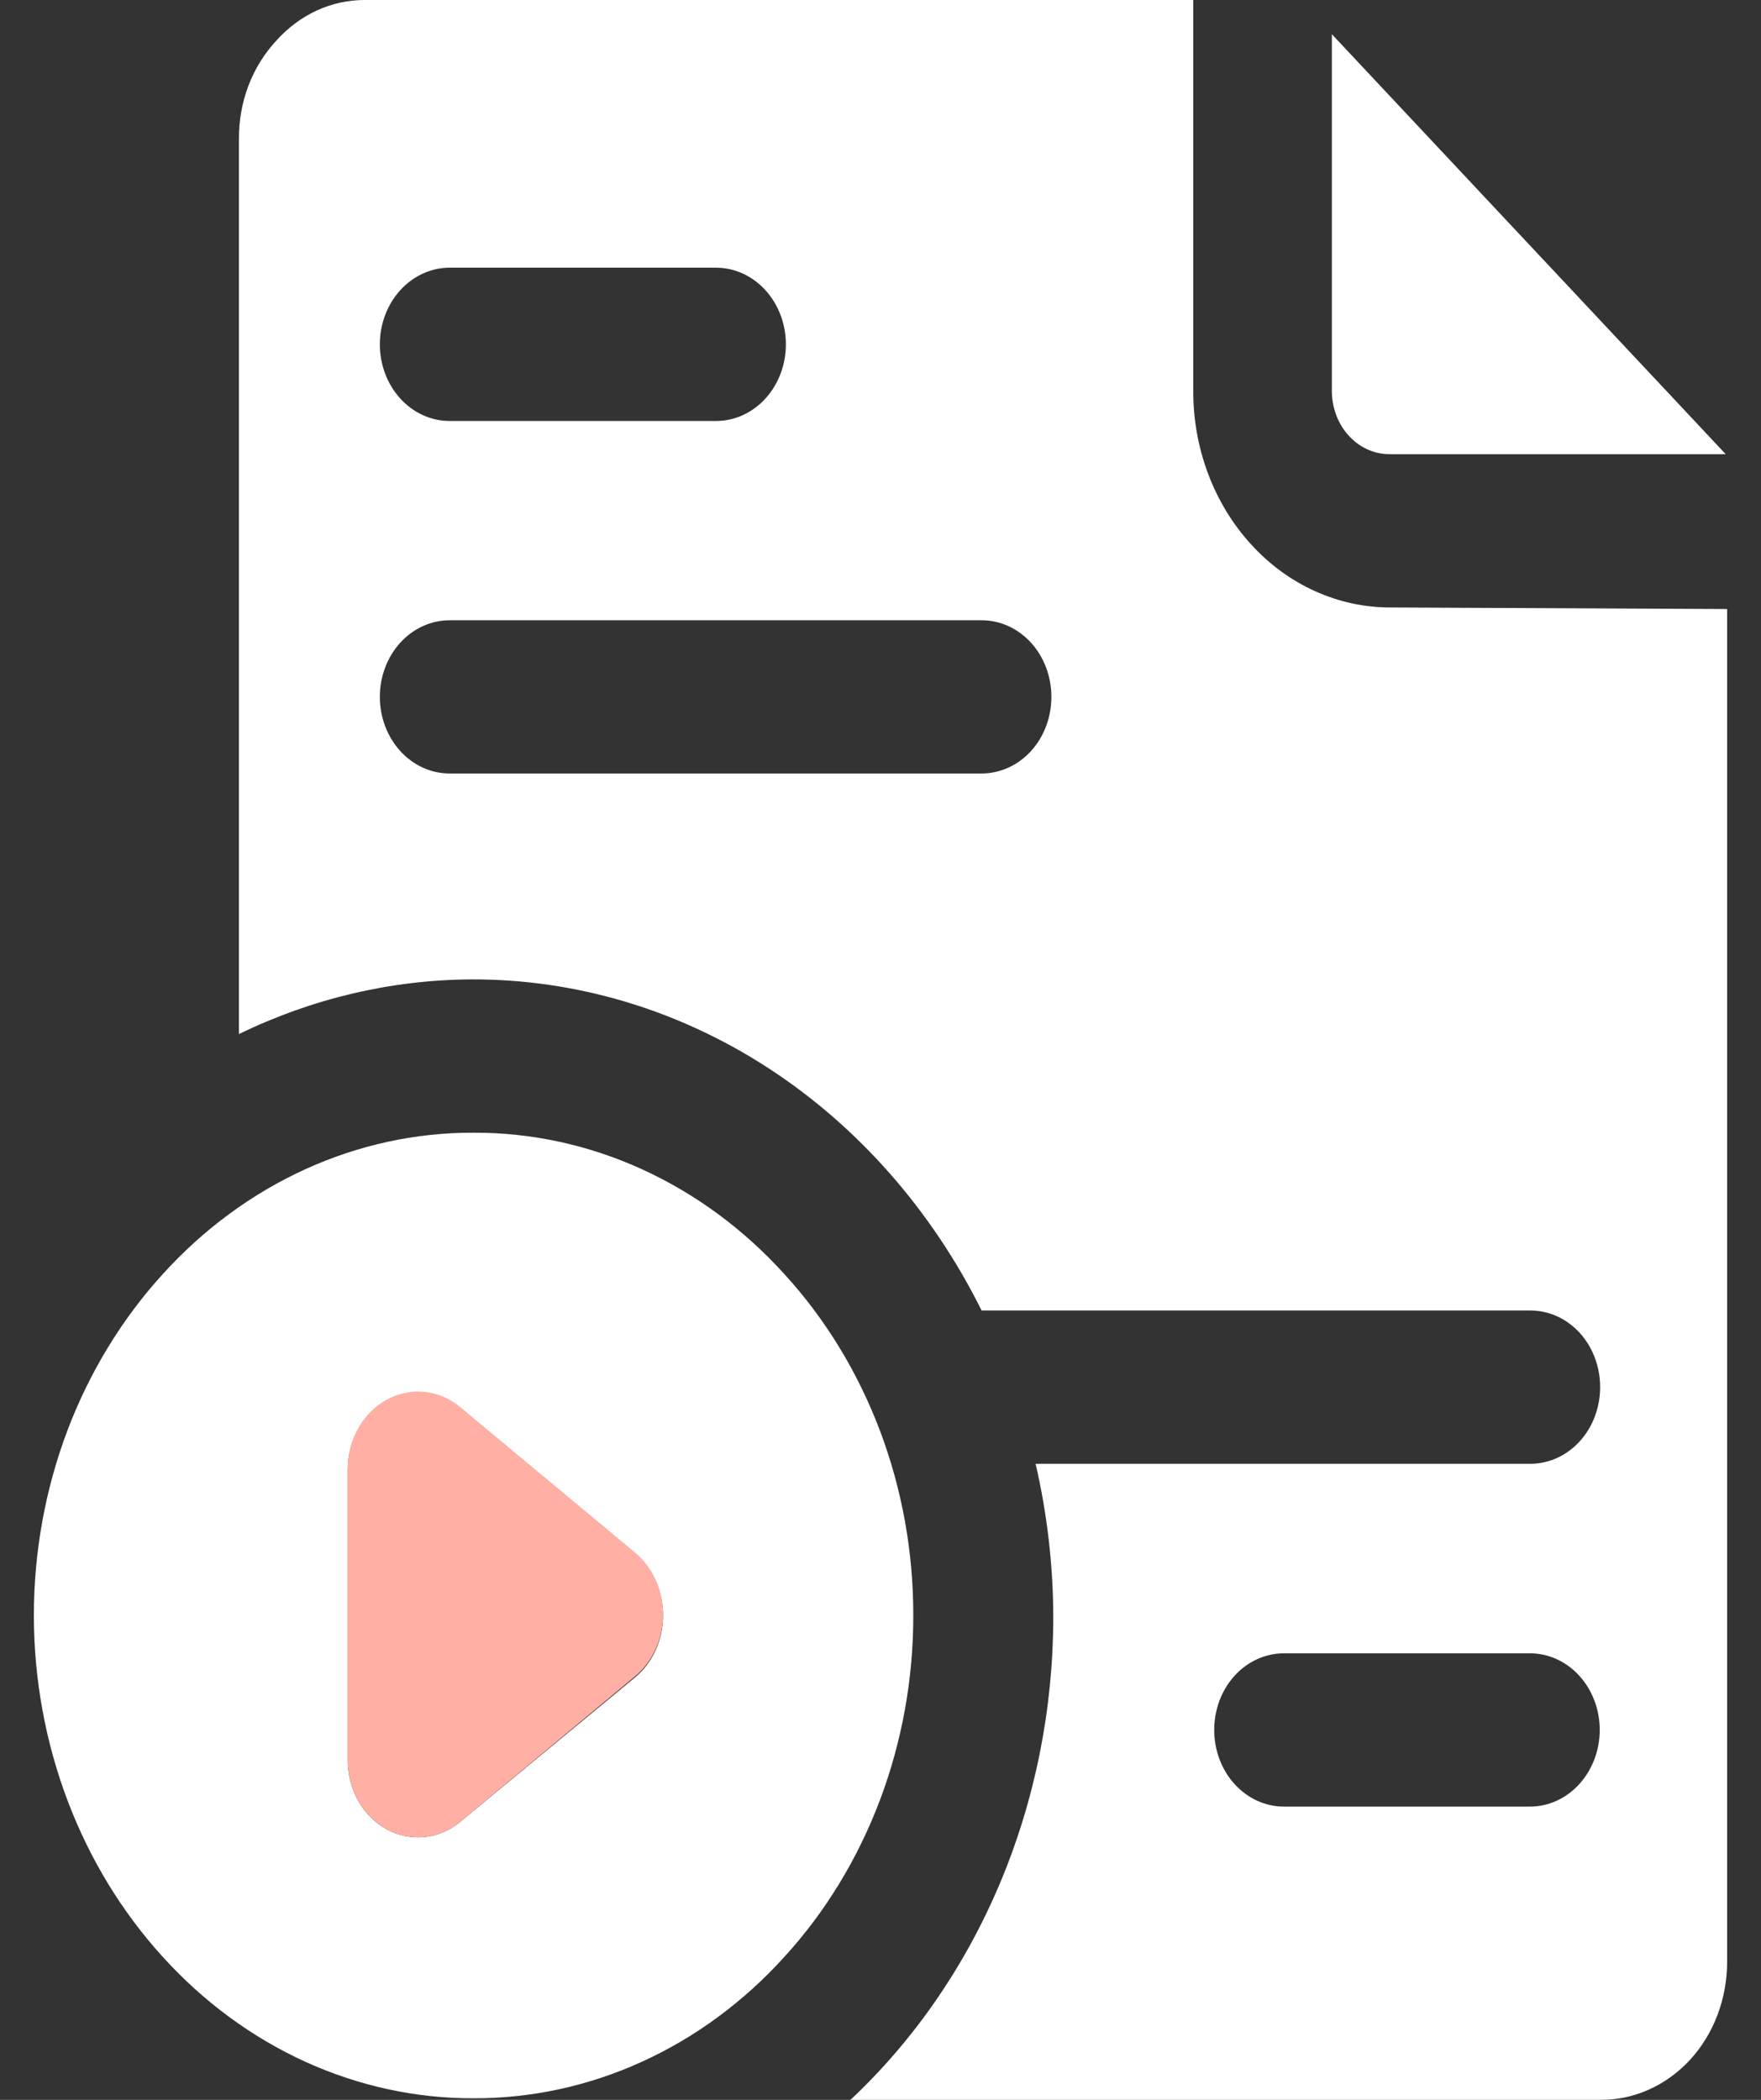 <svg width="26" height="31" viewBox="0 0 26 31" fill="none" xmlns="http://www.w3.org/2000/svg">
<rect x="0" y="0" width="26" height="31" fill="#333333" stroke="none"/>
<path d="M20.529 8.968C20.147 8.969 19.768 8.887 19.415 8.727C19.062 8.568 18.741 8.333 18.471 8.036C18.2 7.74 17.986 7.388 17.839 7C17.693 6.613 17.617 6.197 17.618 5.778V2.25995e-05H5.389C5.144 -0.001 4.902 0.052 4.677 0.155C4.452 0.259 4.248 0.411 4.077 0.603C3.902 0.791 3.764 1.015 3.669 1.262C3.575 1.51 3.527 1.776 3.528 2.044V15.266C4.609 14.74 5.778 14.465 6.961 14.459C8.501 14.454 10.013 14.905 11.339 15.765C12.665 16.626 13.754 17.863 14.493 19.347H22.596C22.869 19.347 23.131 19.466 23.324 19.678C23.517 19.89 23.625 20.178 23.625 20.478C23.625 20.778 23.517 21.066 23.324 21.278C23.131 21.49 22.869 21.61 22.596 21.61H15.29C15.461 22.349 15.549 23.109 15.551 23.872C15.55 25.227 15.283 26.566 14.766 27.797C14.249 29.027 13.495 30.12 12.557 31H23.639C24.133 31.001 24.607 30.786 24.957 30.404C25.13 30.215 25.266 29.99 25.359 29.743C25.452 29.496 25.5 29.231 25.5 28.963V8.991L20.529 8.968ZM6.638 3.952H10.573C10.846 3.952 11.108 4.072 11.301 4.284C11.494 4.496 11.603 4.784 11.603 5.084C11.603 5.384 11.494 5.672 11.301 5.884C11.108 6.096 10.846 6.215 10.573 6.215H6.638C6.365 6.215 6.103 6.096 5.91 5.884C5.717 5.672 5.608 5.384 5.608 5.084C5.608 4.784 5.717 4.496 5.91 4.284C6.103 4.072 6.365 3.952 6.638 3.952ZM14.514 11.419H6.638C6.365 11.419 6.103 11.3 5.91 11.088C5.717 10.876 5.608 10.588 5.608 10.288C5.608 9.988 5.717 9.7 5.91 9.488C6.103 9.276 6.365 9.157 6.638 9.157H14.493C14.767 9.157 15.028 9.276 15.222 9.488C15.415 9.7 15.523 9.988 15.523 10.288C15.523 10.588 15.415 10.876 15.222 11.088C15.028 11.3 14.767 11.419 14.493 11.419H14.514ZM22.589 26.671H18.956C18.683 26.671 18.421 26.551 18.228 26.339C18.035 26.127 17.927 25.839 17.927 25.539C17.927 25.239 18.035 24.951 18.228 24.739C18.421 24.527 18.683 24.408 18.956 24.408H22.589C22.862 24.408 23.124 24.527 23.317 24.739C23.51 24.951 23.619 25.239 23.619 25.539C23.619 25.839 23.51 26.127 23.317 26.339C23.124 26.551 22.862 26.671 22.589 26.671Z" fill="white"/>
<path d="M20.529 6.705H25.479L19.664 0.505V5.785C19.666 5.908 19.689 6.029 19.734 6.142C19.778 6.255 19.842 6.357 19.923 6.442C20.003 6.528 20.098 6.595 20.202 6.64C20.306 6.685 20.417 6.707 20.529 6.705Z" fill="white"/>
<path d="M6.995 30.977C7.848 30.979 8.692 30.796 9.479 30.437C10.266 30.079 10.981 29.552 11.582 28.888C12.186 28.227 12.664 27.442 12.991 26.577C13.317 25.713 13.485 24.786 13.484 23.85C13.486 22.913 13.318 21.986 12.992 21.121C12.665 20.257 12.186 19.471 11.582 18.811C10.981 18.147 10.266 17.621 9.479 17.262C8.692 16.903 7.848 16.72 6.995 16.722C6.142 16.719 5.297 16.902 4.508 17.261C3.72 17.62 3.004 18.147 2.402 18.811C1.799 19.473 1.321 20.258 0.994 21.122C0.668 21.987 0.5 22.914 0.5 23.85C0.502 25.739 1.185 27.552 2.402 28.888C3.004 29.553 3.72 30.079 4.508 30.438C5.297 30.797 6.142 30.98 6.995 30.977ZM5.135 21.7C5.134 21.487 5.188 21.279 5.29 21.098C5.392 20.917 5.539 20.771 5.712 20.677C5.886 20.583 6.08 20.544 6.273 20.565C6.466 20.585 6.65 20.665 6.803 20.795L9.378 22.937C9.506 23.044 9.61 23.182 9.681 23.34C9.753 23.499 9.79 23.673 9.79 23.85C9.79 24.026 9.753 24.201 9.681 24.359C9.61 24.517 9.506 24.655 9.378 24.762L6.803 26.889C6.65 27.019 6.466 27.099 6.273 27.12C6.08 27.14 5.886 27.102 5.712 27.007C5.539 26.913 5.392 26.767 5.29 26.587C5.188 26.406 5.134 26.197 5.135 25.984V21.7Z" fill="white"/>
<path d="M6.803 26.889L9.378 24.747C9.506 24.64 9.61 24.502 9.681 24.344C9.753 24.186 9.79 24.011 9.79 23.834C9.79 23.658 9.753 23.483 9.681 23.325C9.61 23.167 9.506 23.029 9.378 22.922L6.803 20.78C6.65 20.65 6.466 20.57 6.273 20.549C6.08 20.529 5.886 20.567 5.712 20.662C5.539 20.756 5.392 20.902 5.29 21.083C5.188 21.263 5.134 21.472 5.135 21.685L5.135 25.984C5.134 26.197 5.188 26.406 5.29 26.587C5.392 26.767 5.539 26.913 5.712 27.007C5.886 27.102 6.08 27.14 6.273 27.12C6.466 27.099 6.65 27.019 6.803 26.889Z" fill="#FFAFA3"/>
</svg>
